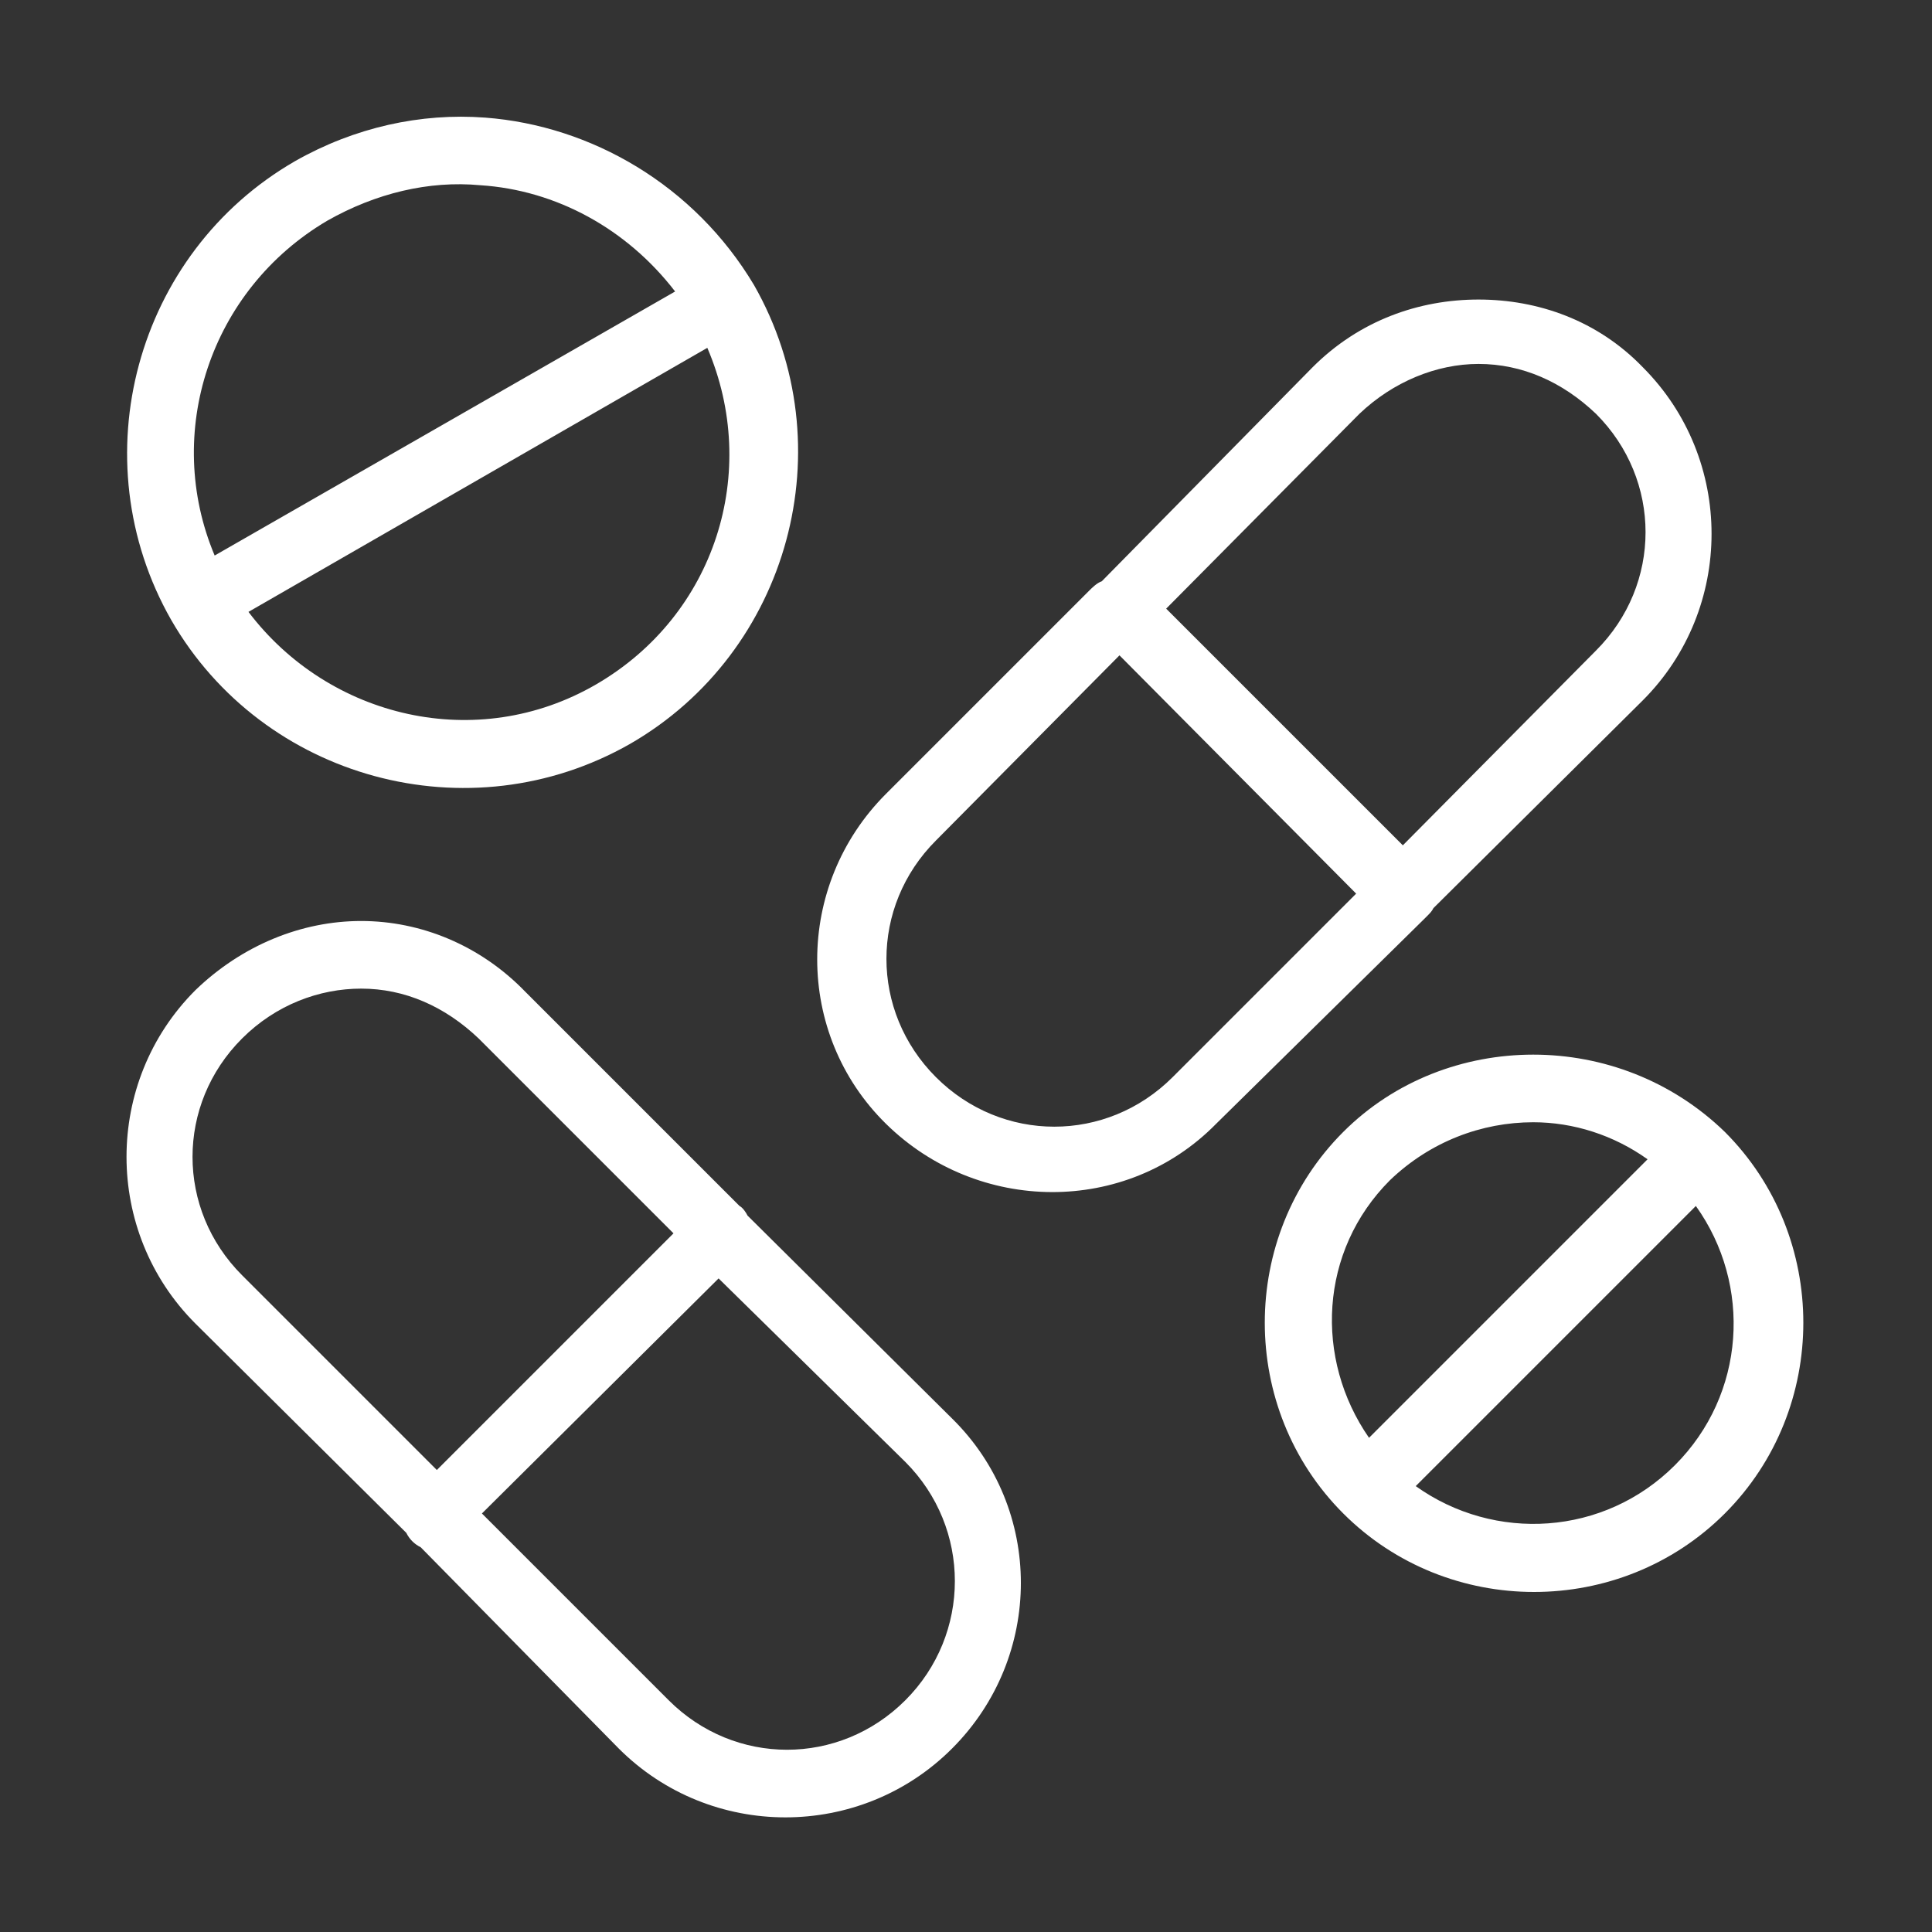 <?xml version="1.0" encoding="iso-8859-1"?>
<!-- Generator: Adobe Illustrator 19.2.1, SVG Export Plug-In . SVG Version: 6.00 Build 0)  -->
<svg version="1.1" id="Calque_1" xmlns="http://www.w3.org/2000/svg" xmlns:xlink="http://www.w3.org/1999/xlink" x="0px" y="0px"
	 viewBox="0 0 120 120" style="enable-background:new 0 0 120 120;" xml:space="preserve">
<rect x="0" y="0" width="120" height="120" fill="#333333" stroke="none"/>
<g transform="translate(0,-1020.362)">
	<path style="fill:#FFFFFF;" d="M30.133,1027.667c-4-0.3-8.1,0.6-11.8,2.7c-9.9,5.7-13.4,18.5-7.7,28.5c5.7,9.9,18.5,13.4,28.5,7.7
		c9.9-5.7,13.4-18.5,7.7-28.5C43.133,1031.867,36.733,1028.167,30.133,1027.667z M29.833,1031.867c4.7,0.3,9.1,2.7,12.1,6.6
		l-28.6,16.4c-3.2-7.6-0.3-16.5,7-20.8C23.333,1032.367,26.633,1031.567,29.833,1031.867z M91.833,1038.967c-3.7,0-7.4,1.3-10.3,4.2
		l-13.1,13.3c-0.3,0.1-0.6,0.4-0.8,0.6l-12.6,12.6c-5.7,5.7-5.7,14.9,0,20.5s14.9,5.7,20.5,0l12.9-12.7l0.1-0.1l0.1-0.1
		c0.2-0.2,0.3-0.3,0.4-0.5l13-12.9c5.7-5.7,5.7-15,0-20.7C99.233,1040.267,95.533,1038.967,91.833,1038.967z M43.933,1041.967
		c3.3,7.7,0.5,16.6-6.9,20.9c-7.4,4.3-16.6,2.1-21.6-4.5L43.933,1041.967z M91.833,1042.967c2.7,0,5.2,1.1,7.3,3.1
		c4.1,4.1,4.1,10.6,0,14.7l-12,12.1l-14.7-14.7l12-12.1C86.533,1044.067,89.233,1042.967,91.833,1042.967z M69.533,1061.067
		l14.7,14.8l-11.4,11.4c-4.1,4.1-10.6,4.1-14.7,0s-4.1-10.6,0-14.7L69.533,1061.067z M22.433,1077.567c-3.7,0-7.4,1.5-10.3,4.3
		c-5.7,5.7-5.7,15,0,20.7l13.1,13c0.2,0.4,0.5,0.7,0.9,0.9l12.3,12.5c5.7,5.7,15,5.7,20.7,0s5.7-14.9,0-20.5l-12.7-12.6
		c-0.1-0.2-0.3-0.5-0.5-0.6l-13.3-13.3C29.833,1079.067,26.133,1077.567,22.433,1077.567z M22.433,1081.767c2.7,0,5.2,1.1,7.3,3.1
		l12.1,12.1l-14.7,14.7l-12.1-12.1c-4.1-4.1-4.1-10.6,0-14.7C17.133,1082.767,19.833,1081.767,22.433,1081.767z M95.233,1085.867
		c-4.3,0-8.6,1.6-11.8,4.8c-6.5,6.5-6.5,17.2,0,23.7s17.2,6.5,23.7,0s6.5-17.2,0-23.7
		C103.833,1087.467,99.533,1085.867,95.233,1085.867z M95.233,1090.067c2.5,0,5,0.8,7.1,2.3l-17.3,17.3c-3.4-4.9-3.1-11.6,1.3-16
		C88.833,1091.267,92.033,1090.067,95.233,1090.067z M105.333,1095.267c3.5,4.9,3.1,11.7-1.3,16.1s-11.2,4.8-16.1,1.3
		L105.333,1095.267z M44.633,1099.767l11.6,11.4c4.1,4.1,4.1,10.7,0,14.8c-4.1,4.1-10.6,4.1-14.7,0l-11.6-11.6L44.633,1099.767z"/>
</g>
</svg>
